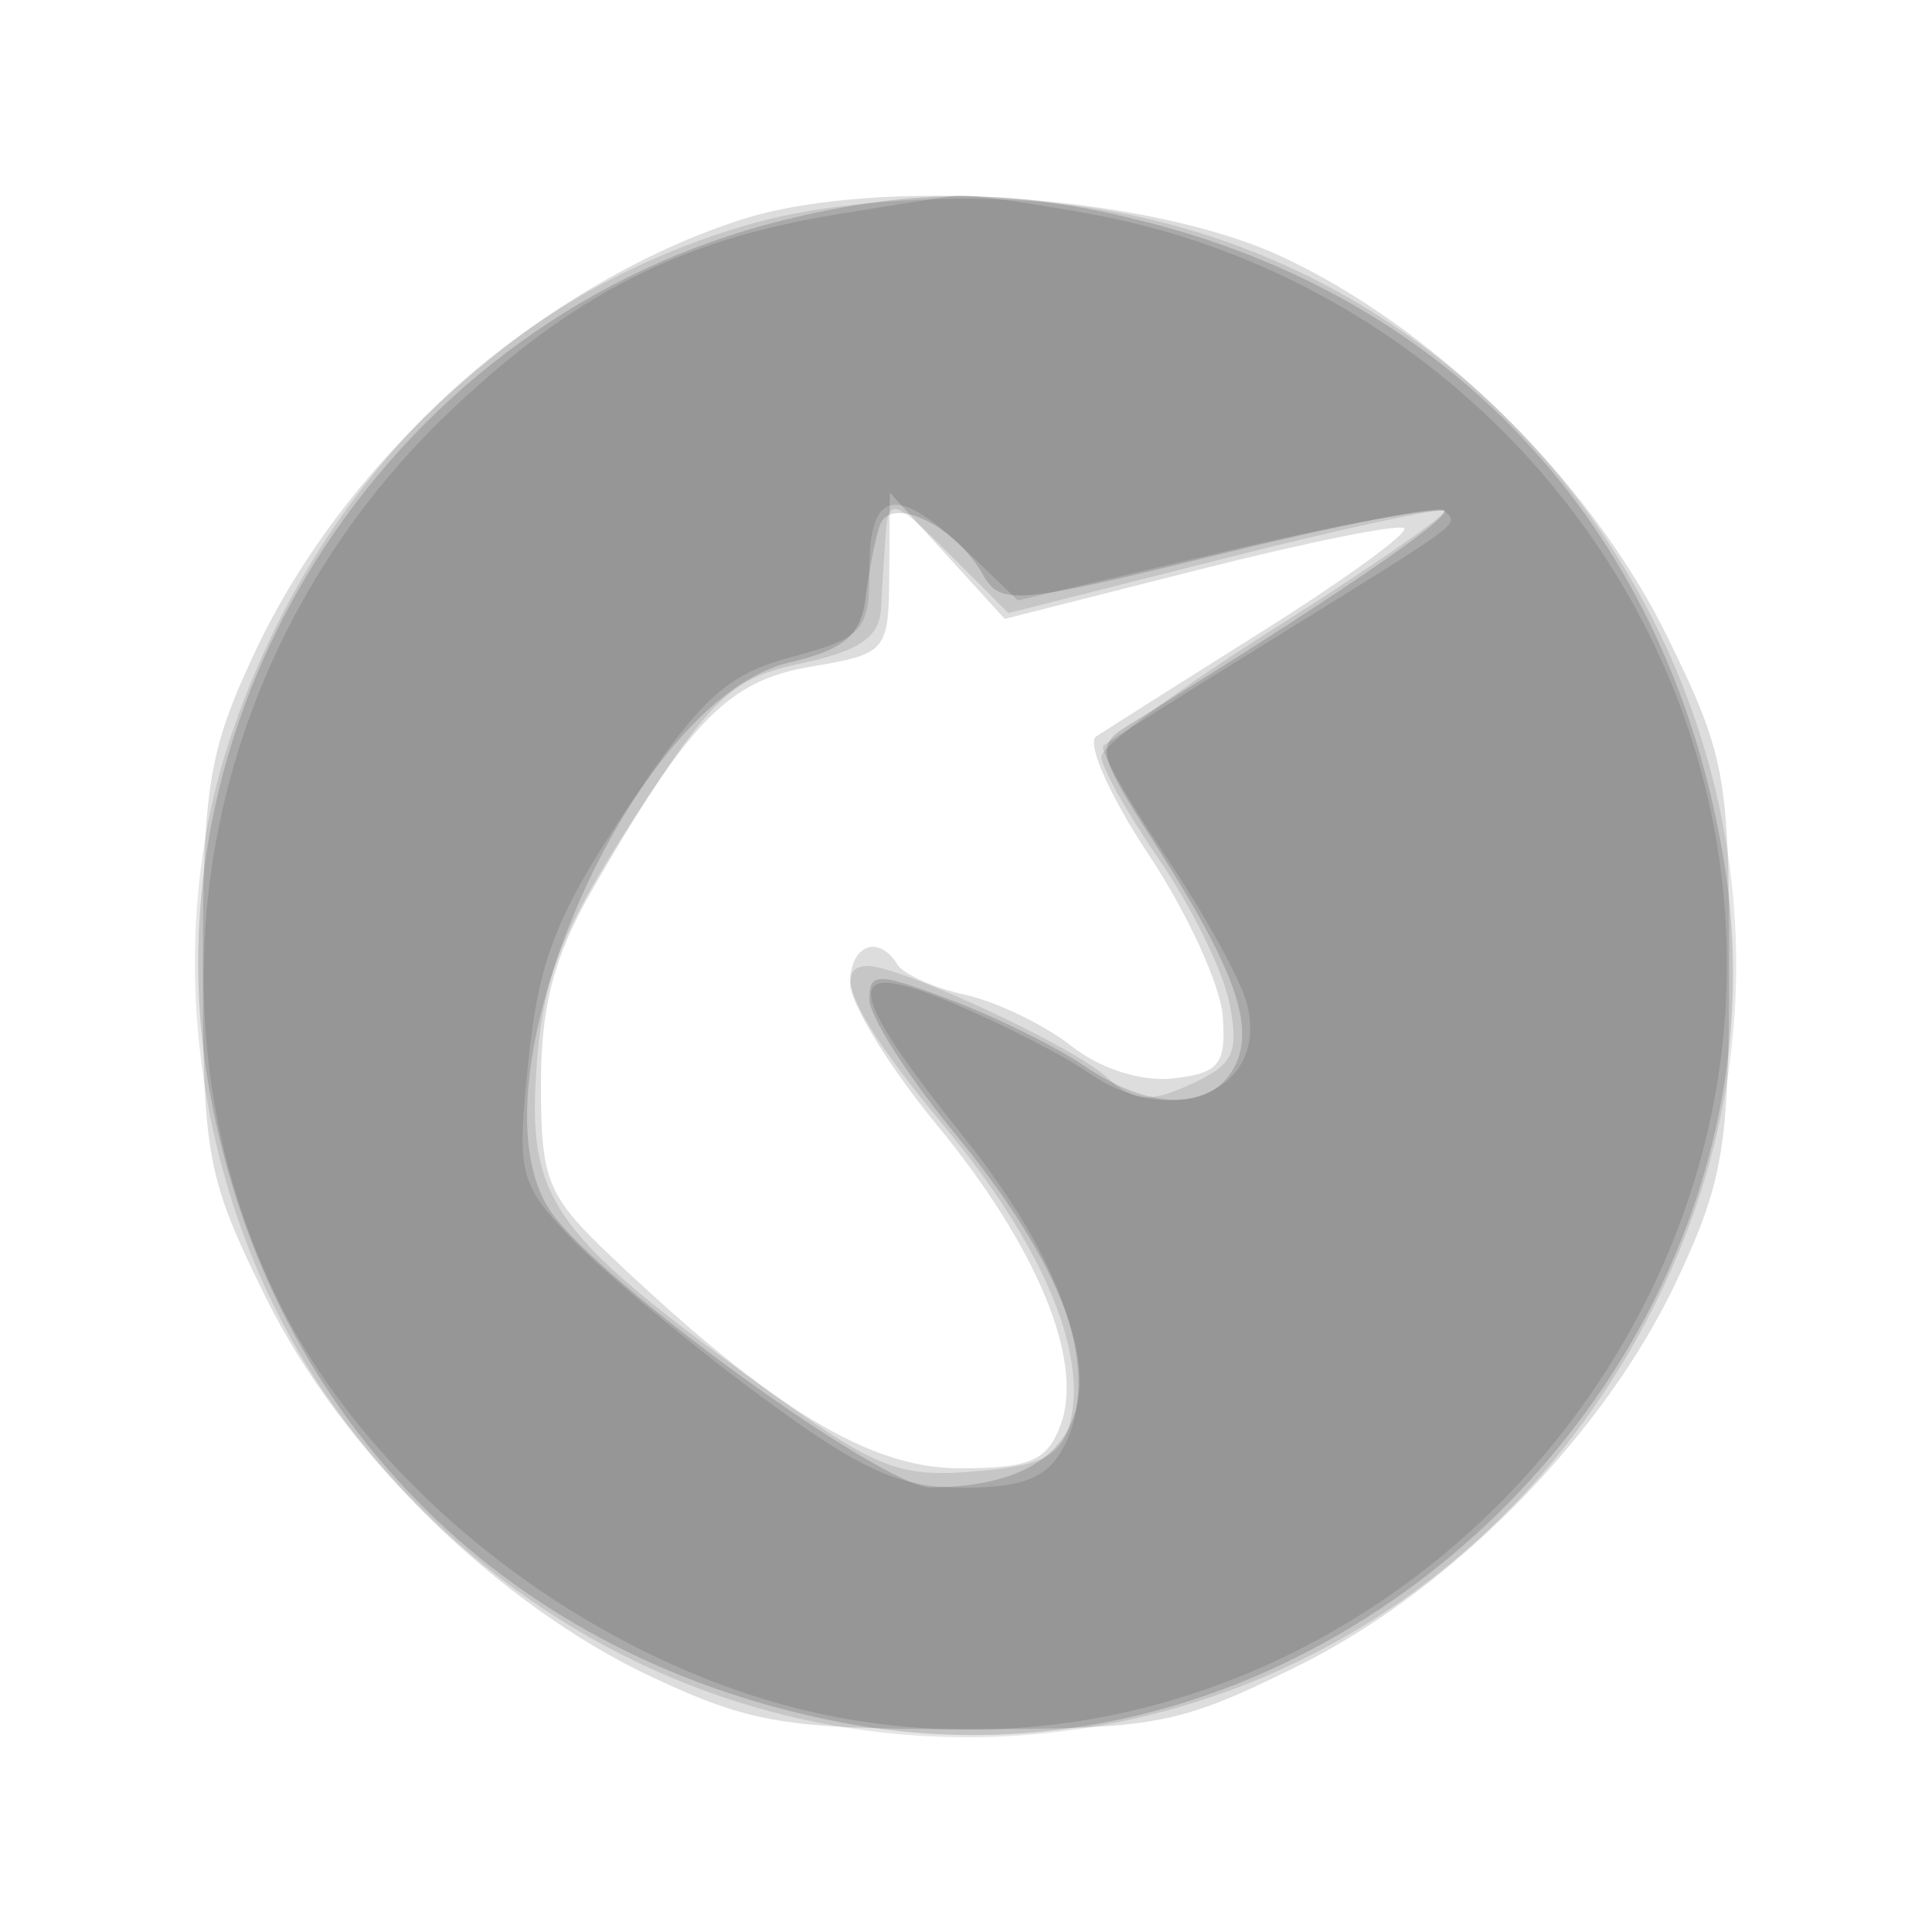 <svg xmlns="http://www.w3.org/2000/svg" width="100" height="100" fill="#000000"><path fill-opacity=".133" fill-rule="evenodd" d="M38.286 11.394C27.872 14.788 17.925 23.658 13.18 33.782c-2.375 5.066-2.68 6.917-2.68 16.239 0 9.838.21 10.947 3.234 17.089 3.947 8.018 11.992 15.935 20.013 19.694 5.106 2.393 6.937 2.696 16.274 2.696 9.838 0 10.947-.21 17.089-3.234 8.018-3.947 15.935-11.992 19.694-20.013 2.393-5.106 2.696-6.937 2.696-16.274 0-9.838-.21-10.947-3.234-17.089-3.963-8.051-12.033-15.972-20.013-19.647-6.953-3.201-20.974-4.128-27.967-1.849m7.743 18.268c-.028 4.073-.115 4.177-4.048 4.841-4.282.724-6.278 2.761-11.346 11.585C28.67 49.509 28 52.065 28 56.135c0 5.01.309 5.752 3.75 9.013C39.971 72.939 45.028 76 49.676 76c3.637 0 4.531-.385 5.222-2.25 1.227-3.309-1.211-9.213-6.412-15.531C46.019 55.222 44 51.922 44 50.885c0-1.971 1.472-2.549 2.452-.962.314.508 1.895 1.214 3.513 1.569 1.617.356 4.084 1.545 5.481 2.644 1.515 1.192 3.652 1.87 5.297 1.681 2.362-.272 2.727-.733 2.548-3.218-.115-1.596-1.846-5.368-3.847-8.381-2.001-3.014-3.219-5.758-2.707-6.099.512-.34 4.408-2.805 8.656-5.477 4.249-2.672 7.527-5.055 7.285-5.297s-4.993.714-10.558 2.125l-10.118 2.564-2.971-3.267-2.972-3.267-.03 4.162"/><path fill-opacity=".104" fill-rule="evenodd" d="M39.033 11.542C26.32 15.095 16.492 24.718 11.97 38.04c-3.914 11.532-1.6 25.633 5.814 35.436 18.678 24.696 55.298 20.943 68.378-7.009 11.852-25.326-6.145-54.965-34.085-56.135-4.694-.197-9.658.264-13.044 1.21m6.819 15.977c-.081 1.09-.194 2.877-.25 3.972-.076 1.486-1.121 2.206-4.127 2.844-3.569.757-4.55 1.666-8.648 8.01-3.766 5.829-4.701 8.194-5.045 12.761-.518 6.864.719 8.68 11.019 16.182 6.493 4.73 7.598 5.195 11.596 4.877 3.519-.28 4.533-.789 4.98-2.497.95-3.634-1.435-9.277-6.491-15.355C44.256 52.747 42.945 50 44.917 50c1.685 0 10.56 4.122 12.337 5.73 1.446 1.308 2.214 1.378 4.369.396 2.225-1.014 2.524-1.639 2.011-4.206-.332-1.658-1.96-4.987-3.618-7.397C58.357 42.112 57 39.698 57 39.159c0-.539 4.071-3.549 9.047-6.689 4.976-3.14 8.9-5.856 8.72-6.036-.18-.181-5.333.938-11.45 2.486l-11.122 2.814-3.097-3.098c-2.764-2.764-3.114-2.884-3.246-1.117"/><path fill-opacity=".147" fill-rule="evenodd" d="M40.5 11.409c-20.09 4.978-33.319 25.167-29.626 45.21 3.145 17.071 15.56 29.351 32.939 32.583 25.456 4.734 49.647-19.104 45.4-44.737-2.777-16.757-13.598-28.763-29.673-32.923-6.986-1.807-12.137-1.843-19.04-.133m5.034 15.798c-.24.711-.57 2.403-.735 3.759-.233 1.922-1.106 2.657-3.953 3.327-8.183 1.927-16.857 21.971-12.312 28.453 2.597 3.705 17.16 14.255 19.657 14.24 9.763-.057 10.258-7.352 1.243-18.303C46.995 55.721 45 52.592 45 51.729c0-1.418.407-1.414 4.25.041 2.337.884 5.444 2.423 6.904 3.419 3.332 2.273 6.462 2.319 7.697.114 1.17-2.093.113-5.098-4.126-11.719-2.905-4.539-3.012-4.999-1.394-6 10.535-6.518 16.805-10.781 16.42-11.167-.258-.257-5.518.773-11.69 2.29-10.458 2.572-11.286 2.642-12.184 1.038-1.432-2.559-4.797-4.158-5.343-2.538"/><path fill-opacity=".112" fill-rule="evenodd" d="M43.121 11.127c-7.951 1.321-13.452 4.127-19.733 10.067C10.648 33.242 6.954 51.75 14.245 67c5.065 10.594 17.184 19.684 29.206 21.906 25.833 4.776 49.666-18.858 45.446-45.066-2.639-16.385-15.784-29.684-32.371-32.751-3.241-.599-6.373-1.036-6.96-.972-.586.064-3.487.519-6.445 1.01M45 29.461c0 3.196-.309 3.545-4.022 4.545-3.393.913-4.719 2.133-8.49 7.804-3.675 5.527-4.586 7.836-5.126 12.998-.624 5.972-.515 6.423 2.241 9.314 1.593 1.671 5.877 5.252 9.519 7.958C44.524 76.093 46.499 77 49.837 77c3.118 0 4.357-.494 5.203-2.075 1.981-3.701.147-9.436-5.124-16.03-6.343-7.935-6.418-9.468-.338-6.862 2.518 1.08 5.543 2.639 6.722 3.465 4.479 3.137 9.524.859 8.196-3.7-.368-1.264-2.268-4.672-4.223-7.575-1.954-2.902-3.378-5.43-3.163-5.619.214-.189 4.215-2.71 8.89-5.604 9.795-6.063 9.493-5.84 8.818-6.515-.283-.283-5.378.634-11.321 2.039L52.69 31.077l-2.65-2.538c-3.63-3.478-5.04-3.22-5.04.922"/></svg>